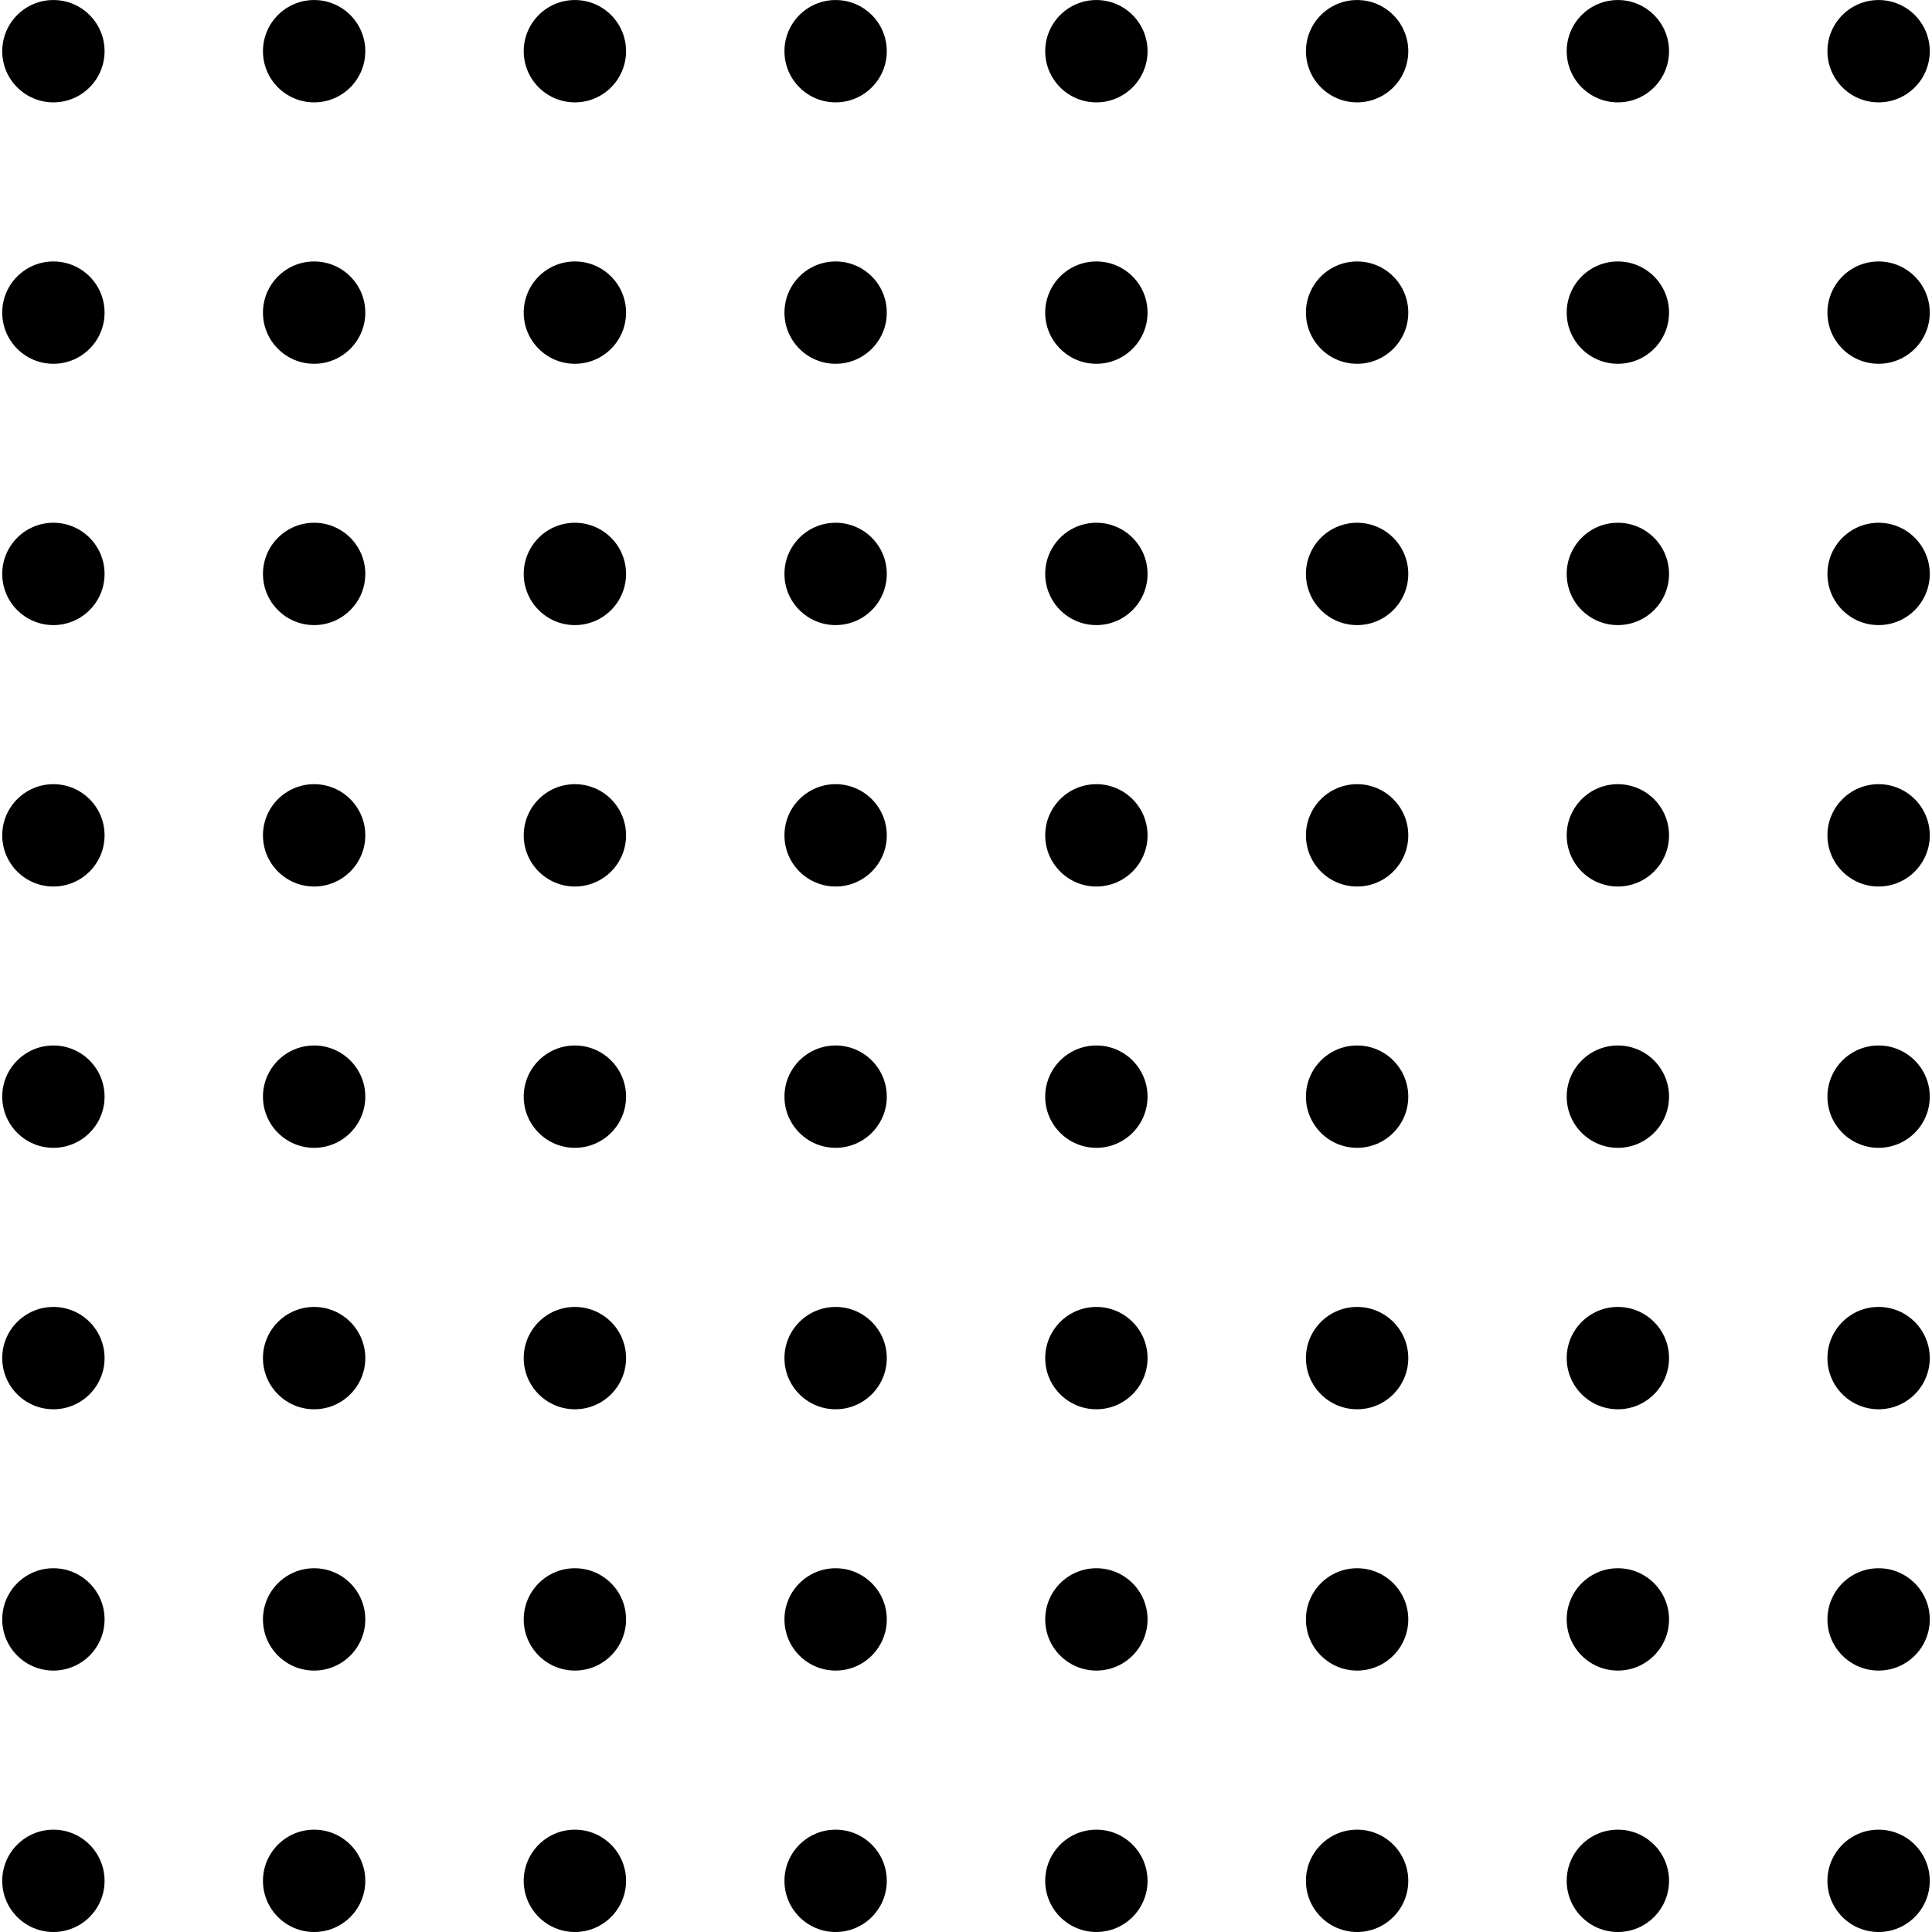 <svg fill="currentColor" height="64" viewBox="0 0 64 64" width="64" xmlns="http://www.w3.org/2000/svg">
    <path
      d="m1.769 3.391c.936 0 1.695-.759 1.695-1.695 0-.936-.759-1.695-1.695-1.695-.936 0-1.695.759-1.695 1.695 0 .936.759 1.695 1.695 1.695z"/>
    <path
      d="m10.406 3.391c.936 0 1.695-.759 1.695-1.695 0-.936-.759-1.695-1.695-1.695-.936 0-1.695.759-1.695 1.695 0 .936.759 1.695 1.695 1.695z"/>
    <path
      d="m19.044 3.391c.936 0 1.695-.759 1.695-1.695 0-.936-.759-1.695-1.695-1.695s-1.695.759-1.695 1.695c0 .936.759 1.695 1.695 1.695z"/>
    <path
      d="m27.681 3.391c.936 0 1.695-.759 1.695-1.695 0-.936-.759-1.695-1.695-1.695s-1.695.759-1.695 1.695c0 .936.759 1.695 1.695 1.695z"/>
    <path
      d="m36.319 3.391c.936 0 1.695-.759 1.695-1.695 0-.936-.759-1.695-1.695-1.695s-1.695.759-1.695 1.695c0 .936.759 1.695 1.695 1.695z"/>
    <path
      d="m44.956 3.391c.936 0 1.695-.759 1.695-1.695 0-.936-.759-1.695-1.695-1.695s-1.695.759-1.695 1.695c0 .936.759 1.695 1.695 1.695z"/>
    <path
      d="m53.594 3.391c.936 0 1.695-.759 1.695-1.695 0-.936-.759-1.695-1.695-1.695s-1.695.759-1.695 1.695c0 .936.759 1.695 1.695 1.695z"/>
    <path
      d="m62.231 3.391c.936 0 1.695-.759 1.695-1.695 0-.936-.759-1.695-1.695-1.695s-1.695.759-1.695 1.695c0 .936.759 1.695 1.695 1.695z"/>
    <path
      d="m1.769 12.051c.936 0 1.695-.759 1.695-1.695 0-.936-.759-1.695-1.695-1.695-.936 0-1.695.759-1.695 1.695 0 .936.759 1.695 1.695 1.695z"/>
    <path
      d="m10.406 12.051c.936 0 1.695-.759 1.695-1.695 0-.936-.759-1.695-1.695-1.695-.936 0-1.695.759-1.695 1.695 0 .936.759 1.695 1.695 1.695z"/>
    <path
      d="m19.044 12.051c.936 0 1.695-.759 1.695-1.695 0-.936-.759-1.695-1.695-1.695s-1.695.759-1.695 1.695c0 .936.759 1.695 1.695 1.695z"/>
    <path
      d="m27.681 12.051c.936 0 1.695-.759 1.695-1.695 0-.936-.759-1.695-1.695-1.695s-1.695.759-1.695 1.695c0 .936.759 1.695 1.695 1.695z"/>
    <path
      d="m36.319 12.051c.936 0 1.695-.759 1.695-1.695 0-.936-.759-1.695-1.695-1.695s-1.695.759-1.695 1.695c0 .936.759 1.695 1.695 1.695z"/>
    <path
      d="m44.956 12.051c.936 0 1.695-.759 1.695-1.695 0-.936-.759-1.695-1.695-1.695s-1.695.759-1.695 1.695c0 .936.759 1.695 1.695 1.695z"/>
    <path
      d="m53.594 12.051c.936 0 1.695-.759 1.695-1.695 0-.936-.759-1.695-1.695-1.695s-1.695.759-1.695 1.695c0 .936.759 1.695 1.695 1.695z"/>
    <path
      d="m62.231 12.051c.936 0 1.695-.759 1.695-1.695 0-.936-.759-1.695-1.695-1.695s-1.695.759-1.695 1.695c0 .936.759 1.695 1.695 1.695z"/>
    <path
      d="m1.769 20.707c.936 0 1.695-.759 1.695-1.695 0-.936-.759-1.695-1.695-1.695-.936 0-1.695.759-1.695 1.695 0 .936.759 1.695 1.695 1.695z"/>
    <path
      d="m10.406 20.707c.936 0 1.695-.759 1.695-1.695 0-.936-.759-1.695-1.695-1.695-.936 0-1.695.759-1.695 1.695 0 .936.759 1.695 1.695 1.695z"/>
    <path
      d="m19.044 20.707c.936 0 1.695-.759 1.695-1.695 0-.936-.759-1.695-1.695-1.695s-1.695.759-1.695 1.695c0 .936.759 1.695 1.695 1.695z"/>
    <path
      d="m27.681 20.707c.936 0 1.695-.759 1.695-1.695 0-.936-.759-1.695-1.695-1.695s-1.695.759-1.695 1.695c0 .936.759 1.695 1.695 1.695z"/>
    <path
      d="m36.319 20.707c.936 0 1.695-.759 1.695-1.695 0-.936-.759-1.695-1.695-1.695s-1.695.759-1.695 1.695c0 .936.759 1.695 1.695 1.695z"/>
    <path
      d="m44.956 20.707c.936 0 1.695-.759 1.695-1.695 0-.936-.759-1.695-1.695-1.695s-1.695.759-1.695 1.695c0 .936.759 1.695 1.695 1.695z"/>
    <path
      d="m53.594 20.707c.936 0 1.695-.759 1.695-1.695 0-.936-.759-1.695-1.695-1.695s-1.695.759-1.695 1.695c0 .936.759 1.695 1.695 1.695z"/>
    <path
      d="m62.231 20.707c.936 0 1.695-.759 1.695-1.695 0-.936-.759-1.695-1.695-1.695s-1.695.759-1.695 1.695c0 .936.759 1.695 1.695 1.695z"/>
    <path
      d="m1.769 29.367c.936 0 1.695-.759 1.695-1.695s-.759-1.695-1.695-1.695c-.936 0-1.695.759-1.695 1.695s.759 1.695 1.695 1.695z"/>
    <path
      d="m10.406 29.367c.936 0 1.695-.759 1.695-1.695s-.759-1.695-1.695-1.695c-.936 0-1.695.759-1.695 1.695s.759 1.695 1.695 1.695z"/>
    <path
      d="m19.044 29.367c.936 0 1.695-.759 1.695-1.695s-.759-1.695-1.695-1.695-1.695.759-1.695 1.695.759 1.695 1.695 1.695z"/>
    <path
      d="m27.681 29.367c.936 0 1.695-.759 1.695-1.695s-.759-1.695-1.695-1.695-1.695.759-1.695 1.695.759 1.695 1.695 1.695z"/>
    <path
      d="m36.319 29.367c.936 0 1.695-.759 1.695-1.695s-.759-1.695-1.695-1.695-1.695.759-1.695 1.695.759 1.695 1.695 1.695z"/>
    <path
      d="m44.956 29.367c.936 0 1.695-.759 1.695-1.695s-.759-1.695-1.695-1.695-1.695.759-1.695 1.695.759 1.695 1.695 1.695z"/>
    <path
      d="m53.594 29.367c.936 0 1.695-.759 1.695-1.695s-.759-1.695-1.695-1.695-1.695.759-1.695 1.695.759 1.695 1.695 1.695z"/>
    <path
      d="m62.231 29.367c.936 0 1.695-.759 1.695-1.695s-.759-1.695-1.695-1.695-1.695.759-1.695 1.695.759 1.695 1.695 1.695z"/>
    <path
      d="m1.769 38.023c.936 0 1.695-.759 1.695-1.695 0-.936-.759-1.695-1.695-1.695-.936 0-1.695.759-1.695 1.695 0 .936.759 1.695 1.695 1.695z"/>
    <path
      d="m10.406 38.023c.936 0 1.695-.759 1.695-1.695 0-.936-.759-1.695-1.695-1.695-.936 0-1.695.759-1.695 1.695 0 .936.759 1.695 1.695 1.695z"/>
    <path
      d="m19.044 38.023c.936 0 1.695-.759 1.695-1.695 0-.936-.759-1.695-1.695-1.695s-1.695.759-1.695 1.695c0 .936.759 1.695 1.695 1.695z"/>
    <path
      d="m27.681 38.023c.936 0 1.695-.759 1.695-1.695 0-.936-.759-1.695-1.695-1.695s-1.695.759-1.695 1.695c0 .936.759 1.695 1.695 1.695z"/>
    <path
      d="m36.319 38.023c.936 0 1.695-.759 1.695-1.695 0-.936-.759-1.695-1.695-1.695s-1.695.759-1.695 1.695c0 .936.759 1.695 1.695 1.695z"/>
    <path
      d="m44.956 38.023c.936 0 1.695-.759 1.695-1.695 0-.936-.759-1.695-1.695-1.695s-1.695.759-1.695 1.695c0 .936.759 1.695 1.695 1.695z"/>
    <path
      d="m53.594 38.023c.936 0 1.695-.759 1.695-1.695 0-.936-.759-1.695-1.695-1.695s-1.695.759-1.695 1.695c0 .936.759 1.695 1.695 1.695z"/>
    <path
      d="m62.231 38.023c.936 0 1.695-.759 1.695-1.695 0-.936-.759-1.695-1.695-1.695s-1.695.759-1.695 1.695c0 .936.759 1.695 1.695 1.695z"/>
    <path
      d="m1.769 46.684c.936 0 1.695-.759 1.695-1.695 0-.936-.759-1.695-1.695-1.695-.936 0-1.695.759-1.695 1.695 0 .936.759 1.695 1.695 1.695z"/>
    <path
      d="m10.406 46.684c.936 0 1.695-.759 1.695-1.695 0-.936-.759-1.695-1.695-1.695-.936 0-1.695.759-1.695 1.695 0 .936.759 1.695 1.695 1.695z"/>
    <path
      d="m19.044 46.684c.936 0 1.695-.759 1.695-1.695 0-.936-.759-1.695-1.695-1.695s-1.695.759-1.695 1.695c0 .936.759 1.695 1.695 1.695z"/>
    <path
      d="m27.681 46.684c.936 0 1.695-.759 1.695-1.695 0-.936-.759-1.695-1.695-1.695s-1.695.759-1.695 1.695c0 .936.759 1.695 1.695 1.695z"/>
    <path
      d="m36.319 46.684c.936 0 1.695-.759 1.695-1.695 0-.936-.759-1.695-1.695-1.695s-1.695.759-1.695 1.695c0 .936.759 1.695 1.695 1.695z"/>
    <path
      d="m44.956 46.684c.936 0 1.695-.759 1.695-1.695 0-.936-.759-1.695-1.695-1.695s-1.695.759-1.695 1.695c0 .936.759 1.695 1.695 1.695z"/>
    <path
      d="m53.594 46.684c.936 0 1.695-.759 1.695-1.695 0-.936-.759-1.695-1.695-1.695s-1.695.759-1.695 1.695c0 .936.759 1.695 1.695 1.695z"/>
    <path
      d="m62.231 46.684c.936 0 1.695-.759 1.695-1.695 0-.936-.759-1.695-1.695-1.695s-1.695.759-1.695 1.695c0 .936.759 1.695 1.695 1.695z"/>
    <path
      d="m1.769 55.34c.936 0 1.695-.759 1.695-1.695s-.759-1.695-1.695-1.695c-.936 0-1.695.759-1.695 1.695s.759 1.695 1.695 1.695z"/>
    <path
      d="m10.406 55.34c.936 0 1.695-.759 1.695-1.695s-.759-1.695-1.695-1.695c-.936 0-1.695.759-1.695 1.695s.759 1.695 1.695 1.695z"/>
    <path
      d="m19.044 55.34c.936 0 1.695-.759 1.695-1.695s-.759-1.695-1.695-1.695-1.695.759-1.695 1.695.759 1.695 1.695 1.695z"/>
    <path
      d="m27.681 55.34c.936 0 1.695-.759 1.695-1.695s-.759-1.695-1.695-1.695-1.695.759-1.695 1.695.759 1.695 1.695 1.695z"/>
    <path
      d="m36.319 55.34c.936 0 1.695-.759 1.695-1.695s-.759-1.695-1.695-1.695-1.695.759-1.695 1.695.759 1.695 1.695 1.695z"/>
    <path
      d="m44.956 55.34c.936 0 1.695-.759 1.695-1.695s-.759-1.695-1.695-1.695-1.695.759-1.695 1.695.759 1.695 1.695 1.695z"/>
    <path
      d="m53.594 55.34c.936 0 1.695-.759 1.695-1.695s-.759-1.695-1.695-1.695-1.695.759-1.695 1.695.759 1.695 1.695 1.695z"/>
    <path
      d="m62.231 55.34c.936 0 1.695-.759 1.695-1.695s-.759-1.695-1.695-1.695-1.695.759-1.695 1.695.759 1.695 1.695 1.695z"/>
    <path
      d="m1.769 64c.936 0 1.695-.759 1.695-1.695 0-.936-.759-1.695-1.695-1.695-.936 0-1.695.759-1.695 1.695 0 .936.759 1.695 1.695 1.695z"/>
    <path
      d="m10.406 64c.936 0 1.695-.759 1.695-1.695 0-.936-.759-1.695-1.695-1.695-.936 0-1.695.759-1.695 1.695 0 .936.759 1.695 1.695 1.695z"/>
    <path
      d="m19.044 64c.936 0 1.695-.759 1.695-1.695 0-.936-.759-1.695-1.695-1.695s-1.695.759-1.695 1.695c0 .936.759 1.695 1.695 1.695z"/>
    <path
      d="m27.681 64c.936 0 1.695-.759 1.695-1.695 0-.936-.759-1.695-1.695-1.695s-1.695.759-1.695 1.695c0 .936.759 1.695 1.695 1.695z"/>
    <path
      d="m36.319 64c.936 0 1.695-.759 1.695-1.695 0-.936-.759-1.695-1.695-1.695s-1.695.759-1.695 1.695c0 .936.759 1.695 1.695 1.695z"/>
    <path
      d="m44.956 64c.936 0 1.695-.759 1.695-1.695 0-.936-.759-1.695-1.695-1.695s-1.695.759-1.695 1.695c0 .936.759 1.695 1.695 1.695z"/>
    <path
      d="m53.594 64c.936 0 1.695-.759 1.695-1.695 0-.936-.759-1.695-1.695-1.695s-1.695.759-1.695 1.695c0 .936.759 1.695 1.695 1.695z"/>
    <path
      d="m62.231 64c.936 0 1.695-.759 1.695-1.695 0-.936-.759-1.695-1.695-1.695s-1.695.759-1.695 1.695c0 .936.759 1.695 1.695 1.695z"/>
</svg>
